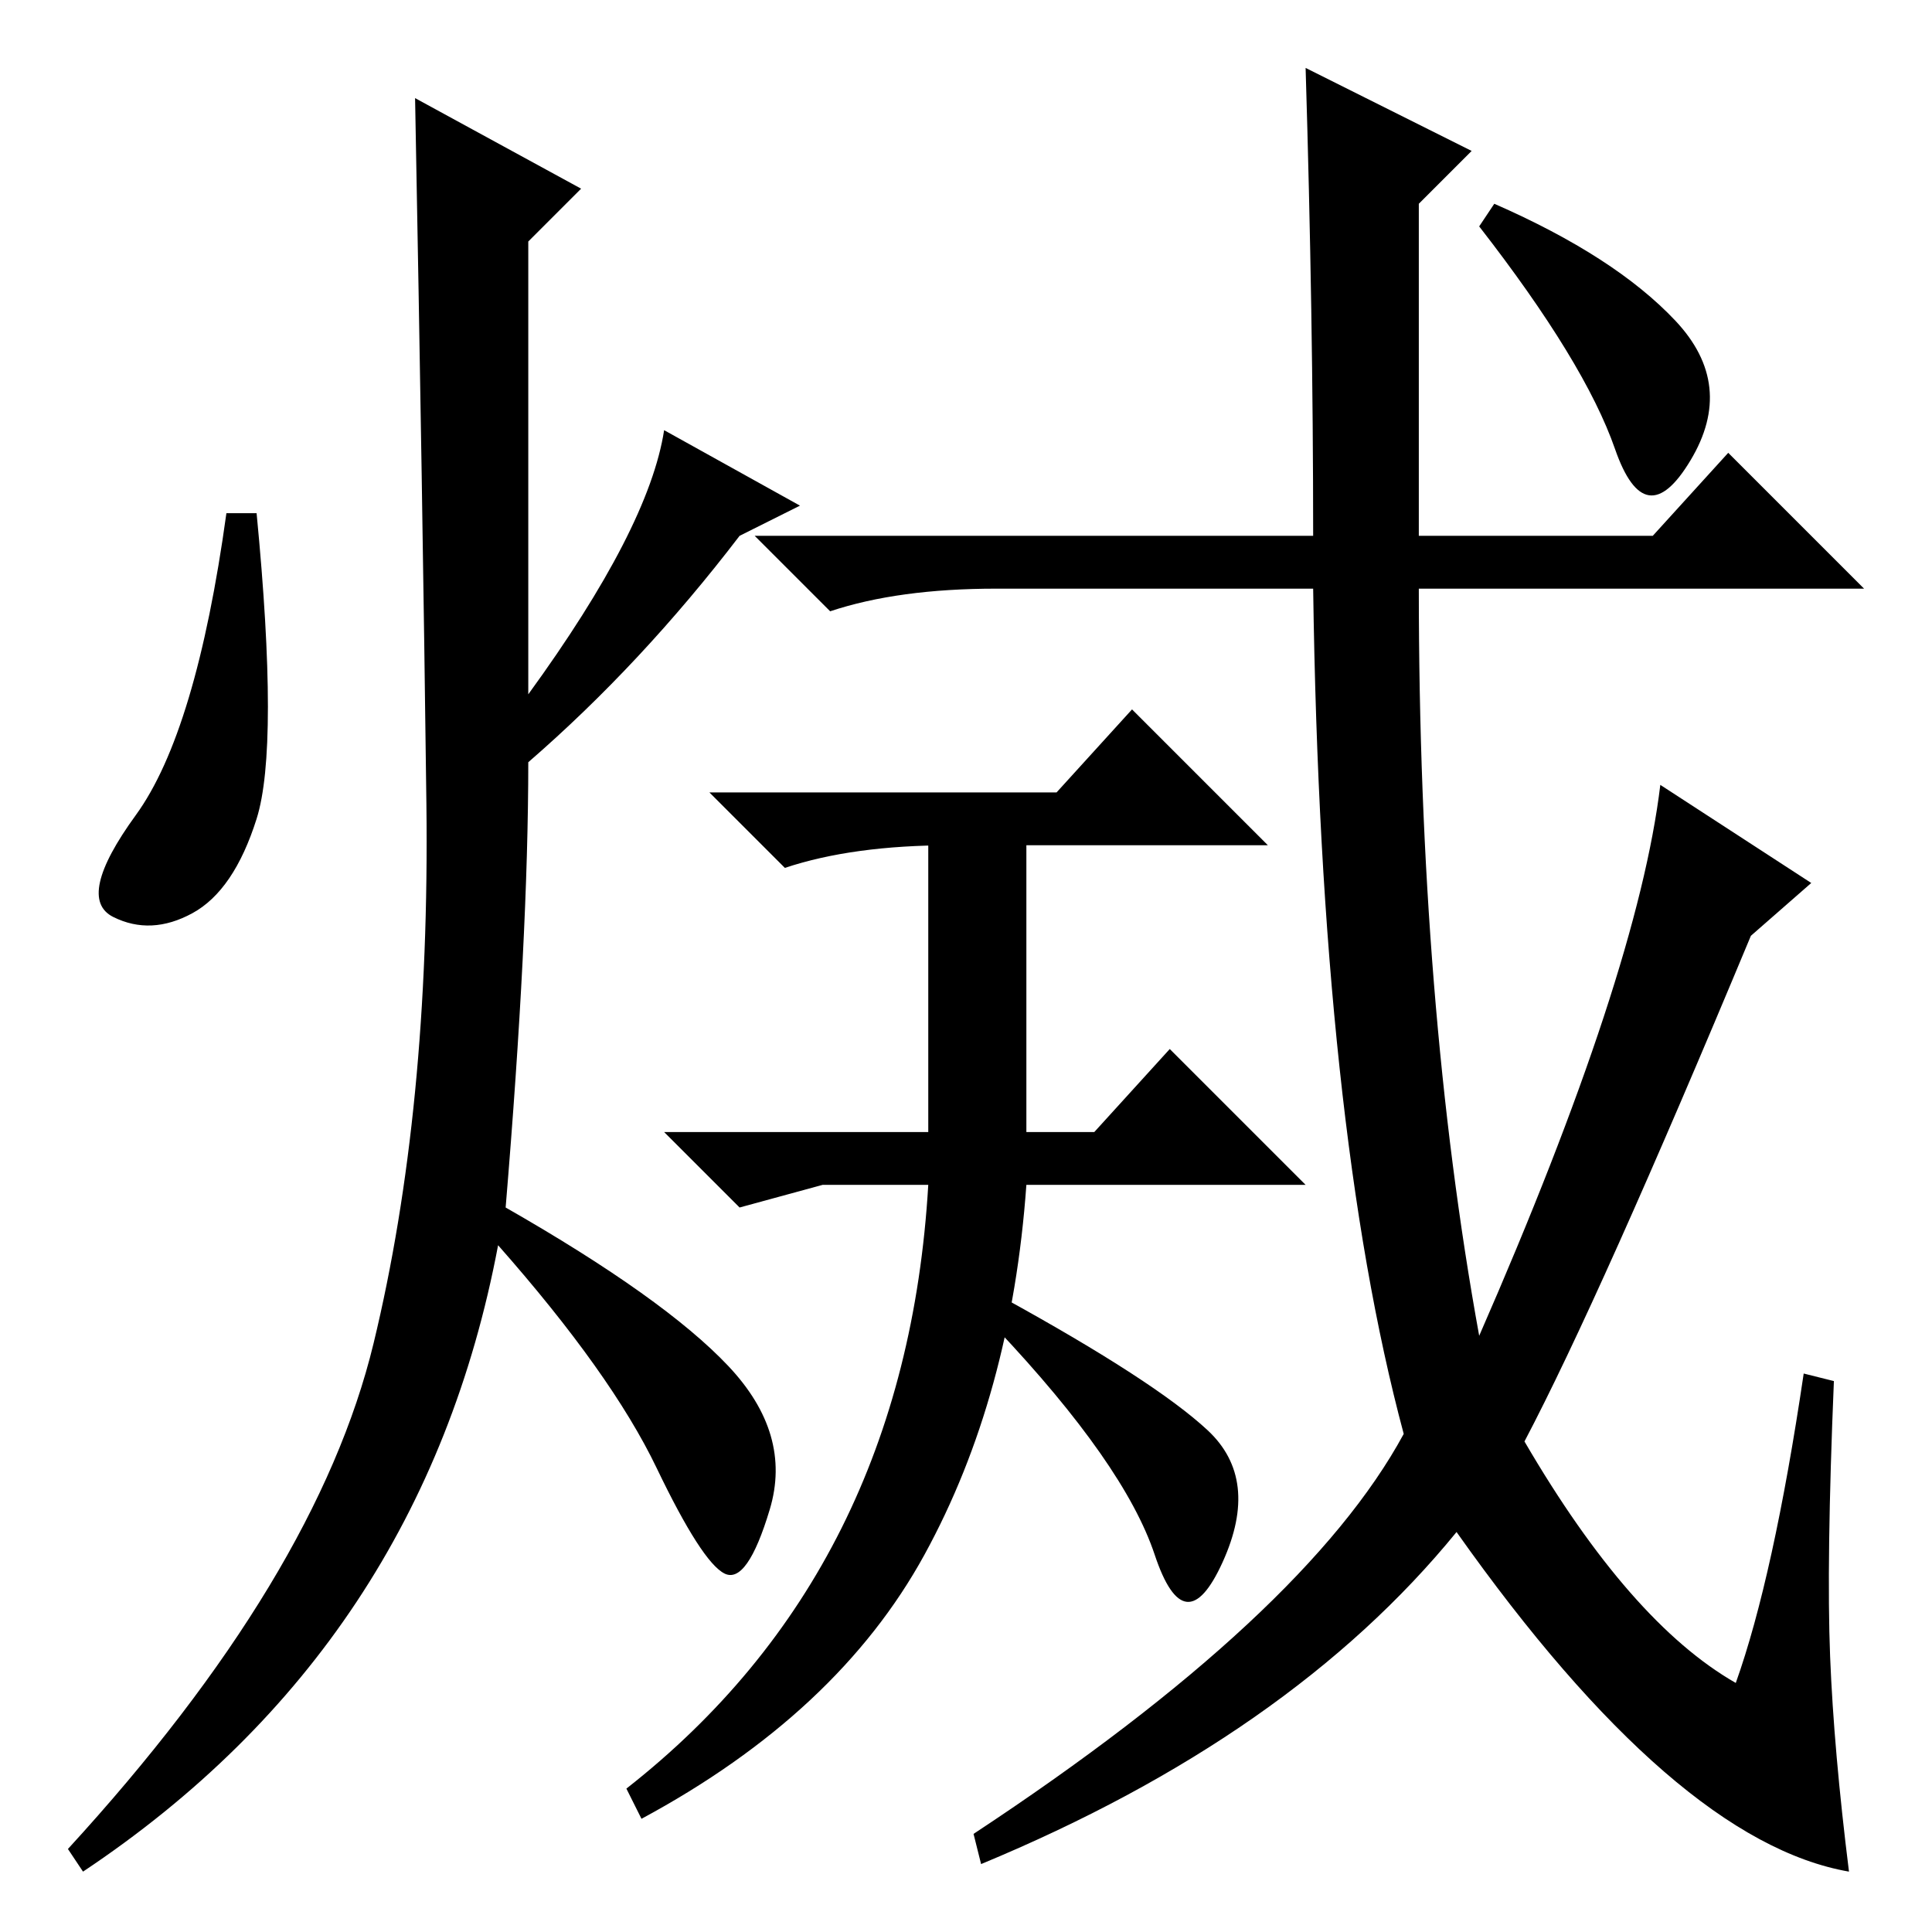 <?xml version="1.0" standalone="no"?>
<!DOCTYPE svg PUBLIC "-//W3C//DTD SVG 1.1//EN" "http://www.w3.org/Graphics/SVG/1.1/DTD/svg11.dtd" >
<svg xmlns="http://www.w3.org/2000/svg" xmlns:xlink="http://www.w3.org/1999/xlink" version="1.1" viewBox="0 -36 256 256">
  <g transform="matrix(1 0 0 -1 0 220)">
   <path fill="currentColor"
d="M220 152l20 -13l-8 -7q-20 -48 -30 -67q14 -24 28 -32q5 14 9 41l4 -1q-1 -24 -0.5 -36.5t2.5 -28.5q-23 4 -52 45q-22 -27 -63 -44l-1 4q44 29 57 53q-11 41 -12 112h-42q-13 0 -22 -3l-10 10h74q0 29 -1 62l22 -11l-7 -7v-44h31l10 11l18 -18h-59q0 -55 8 -99
q21 48 24 73zM123 146h13v-40h9l10 11l18 -18h-37q-2 -28 -13.5 -49t-37.5 -35l-2 4q37 29 40 80h-14l-11 -3l-10 10h35v40zM222 213.5q8 -8.5 2 -18.5t-10 1.5t-18 29.5l2 3q16 -7 24 -15.5zM77 231l-7 -7v-60q16 22 18 35l18 -10l-8 -4q-13 -17 -28 -30q0 -23 -3 -59
q21 -12 29.5 -21t5.5 -19t-6 -8.5t-9 14t-21 29.5q-10 -53 -55 -83l-2 3q33 36 40.5 67t7 71.5t-1.5 93.5zM34 147.5q-3 -9.5 -8.5 -12.5t-10.5 -0.5t3 13.5t12 40h4q3 -31 0 -40.5zM140 151l10 11l18 -18h-42q-13 0 -22 -3l-10 10h46zM160 66.5q7 -6.5 2 -17.5t-9 1t-21 30
l1 4q20 -11 27 -17.5z" />
  </g>

</svg>
